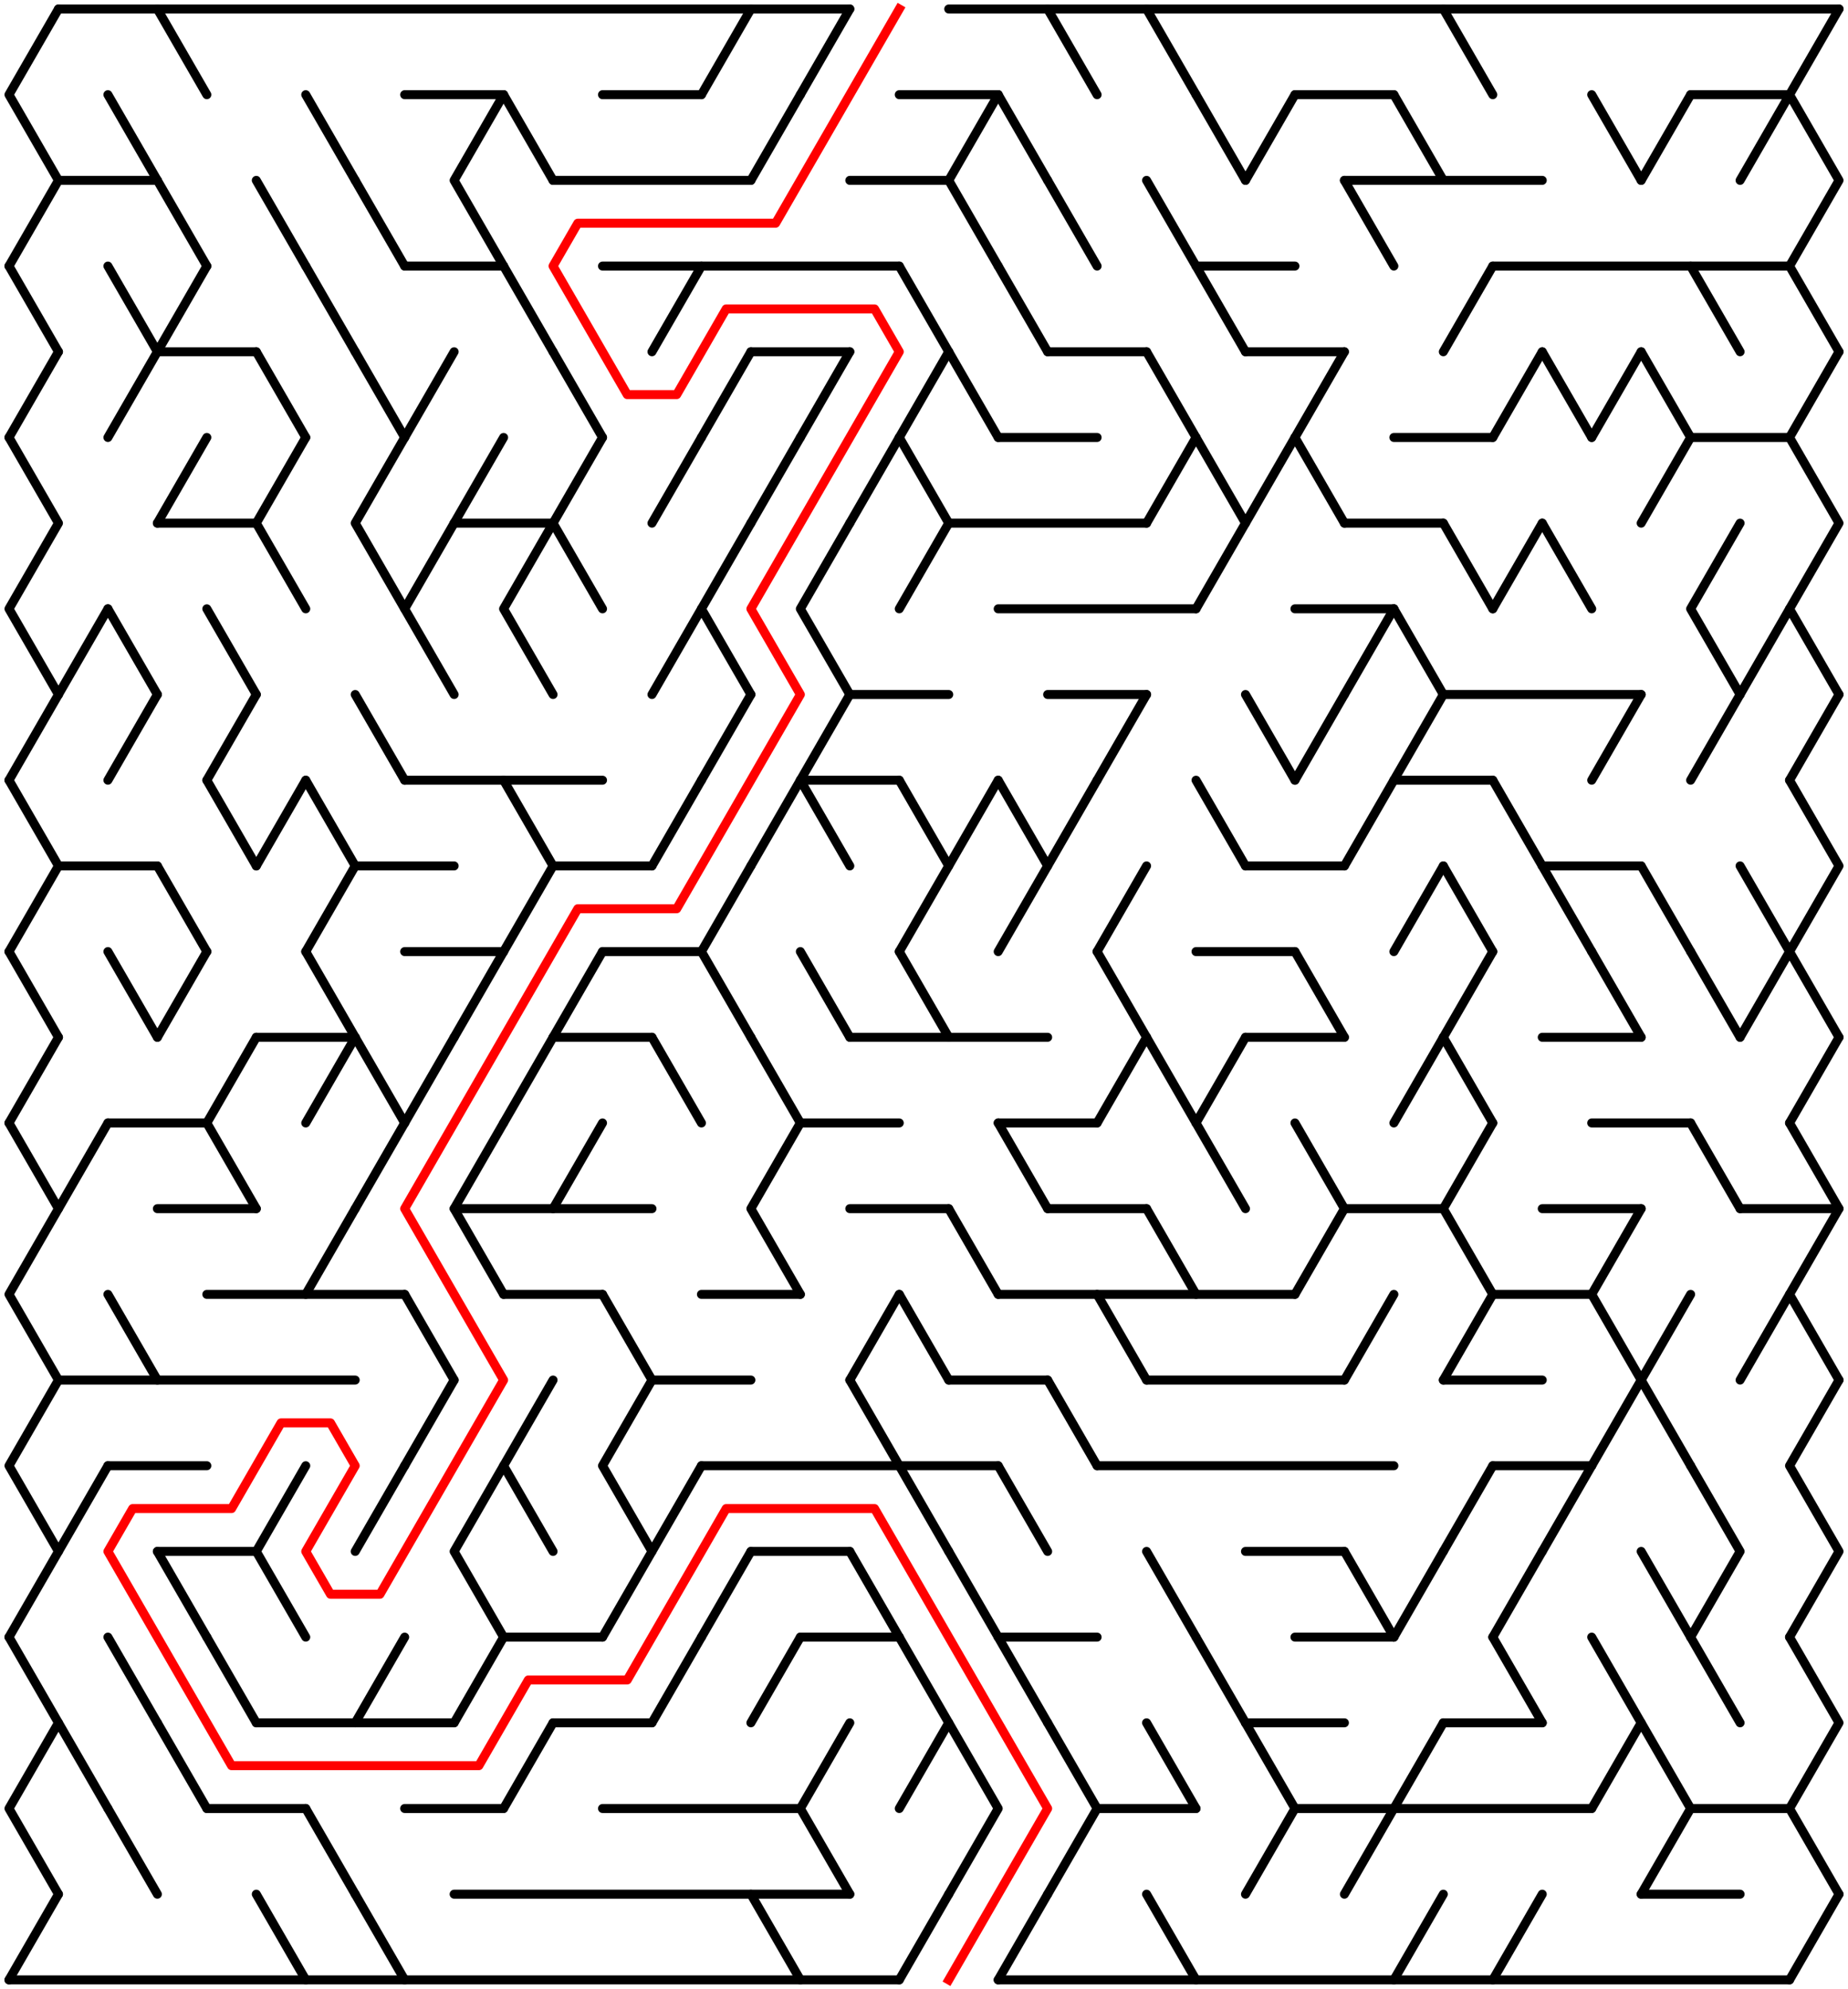 ﻿<?xml version="1.0" encoding="utf-8" standalone="no"?>
<!DOCTYPE svg PUBLIC "-//W3C//DTD SVG 1.1//EN" "http://www.w3.org/Graphics/SVG/1.1/DTD/svg11.dtd">
<svg width="411" height="442.209" version="1.1" xmlns="http://www.w3.org/2000/svg">
  <title>36 by 23 delta maze</title>
  <g fill="none" stroke="#000000" stroke-width="2" stroke-linecap="round" stroke-linejoin="round">
    <line x1="13" y1="2" x2="189" y2="2" />
    <line x1="211" y1="2" x2="409" y2="2" />
    <line x1="90" y1="21.053" x2="112" y2="21.053" />
    <line x1="134" y1="21.053" x2="156" y2="21.053" />
    <line x1="200" y1="21.053" x2="222" y2="21.053" />
    <line x1="288" y1="21.053" x2="310" y2="21.053" />
    <line x1="376" y1="21.053" x2="398" y2="21.053" />
    <line x1="13" y1="40.105" x2="35" y2="40.105" />
    <line x1="123" y1="40.105" x2="167" y2="40.105" />
    <line x1="189" y1="40.105" x2="211" y2="40.105" />
    <line x1="299" y1="40.105" x2="343" y2="40.105" />
    <line x1="90" y1="59.158" x2="112" y2="59.158" />
    <line x1="134" y1="59.158" x2="200" y2="59.158" />
    <line x1="266" y1="59.158" x2="288" y2="59.158" />
    <line x1="332" y1="59.158" x2="398" y2="59.158" />
    <line x1="35" y1="78.21" x2="57" y2="78.21" />
    <line x1="167" y1="78.21" x2="189" y2="78.21" />
    <line x1="233" y1="78.21" x2="255" y2="78.21" />
    <line x1="277" y1="78.21" x2="299" y2="78.21" />
    <line x1="222" y1="97.263" x2="244" y2="97.263" />
    <line x1="310" y1="97.263" x2="332" y2="97.263" />
    <line x1="376" y1="97.263" x2="398" y2="97.263" />
    <line x1="35" y1="116.315" x2="57" y2="116.315" />
    <line x1="101" y1="116.315" x2="123" y2="116.315" />
    <line x1="211" y1="116.315" x2="255" y2="116.315" />
    <line x1="299" y1="116.315" x2="321" y2="116.315" />
    <line x1="222" y1="135.368" x2="266" y2="135.368" />
    <line x1="288" y1="135.368" x2="310" y2="135.368" />
    <line x1="189" y1="154.42" x2="211" y2="154.42" />
    <line x1="233" y1="154.42" x2="255" y2="154.42" />
    <line x1="321" y1="154.42" x2="365" y2="154.42" />
    <line x1="90" y1="173.473" x2="134" y2="173.473" />
    <line x1="178" y1="173.473" x2="200" y2="173.473" />
    <line x1="310" y1="173.473" x2="332" y2="173.473" />
    <line x1="13" y1="192.526" x2="35" y2="192.526" />
    <line x1="79" y1="192.526" x2="101" y2="192.526" />
    <line x1="123" y1="192.526" x2="145" y2="192.526" />
    <line x1="277" y1="192.526" x2="299" y2="192.526" />
    <line x1="343" y1="192.526" x2="365" y2="192.526" />
    <line x1="90" y1="211.578" x2="112" y2="211.578" />
    <line x1="134" y1="211.578" x2="156" y2="211.578" />
    <line x1="266" y1="211.578" x2="288" y2="211.578" />
    <line x1="57" y1="230.631" x2="79" y2="230.631" />
    <line x1="123" y1="230.631" x2="145" y2="230.631" />
    <line x1="189" y1="230.631" x2="233" y2="230.631" />
    <line x1="277" y1="230.631" x2="299" y2="230.631" />
    <line x1="343" y1="230.631" x2="365" y2="230.631" />
    <line x1="24" y1="249.683" x2="46" y2="249.683" />
    <line x1="178" y1="249.683" x2="200" y2="249.683" />
    <line x1="222" y1="249.683" x2="244" y2="249.683" />
    <line x1="354" y1="249.683" x2="376" y2="249.683" />
    <line x1="35" y1="268.736" x2="57" y2="268.736" />
    <line x1="101" y1="268.736" x2="145" y2="268.736" />
    <line x1="189" y1="268.736" x2="211" y2="268.736" />
    <line x1="233" y1="268.736" x2="255" y2="268.736" />
    <line x1="299" y1="268.736" x2="321" y2="268.736" />
    <line x1="343" y1="268.736" x2="365" y2="268.736" />
    <line x1="387" y1="268.736" x2="409" y2="268.736" />
    <line x1="46" y1="287.788" x2="90" y2="287.788" />
    <line x1="112" y1="287.788" x2="134" y2="287.788" />
    <line x1="156" y1="287.788" x2="178" y2="287.788" />
    <line x1="222" y1="287.788" x2="288" y2="287.788" />
    <line x1="332" y1="287.788" x2="354" y2="287.788" />
    <line x1="13" y1="306.841" x2="79" y2="306.841" />
    <line x1="145" y1="306.841" x2="167" y2="306.841" />
    <line x1="211" y1="306.841" x2="233" y2="306.841" />
    <line x1="255" y1="306.841" x2="299" y2="306.841" />
    <line x1="321" y1="306.841" x2="343" y2="306.841" />
    <line x1="24" y1="325.894" x2="46" y2="325.894" />
    <line x1="156" y1="325.894" x2="222" y2="325.894" />
    <line x1="244" y1="325.894" x2="310" y2="325.894" />
    <line x1="332" y1="325.894" x2="354" y2="325.894" />
    <line x1="35" y1="344.946" x2="57" y2="344.946" />
    <line x1="167" y1="344.946" x2="189" y2="344.946" />
    <line x1="277" y1="344.946" x2="299" y2="344.946" />
    <line x1="112" y1="363.999" x2="134" y2="363.999" />
    <line x1="178" y1="363.999" x2="200" y2="363.999" />
    <line x1="222" y1="363.999" x2="244" y2="363.999" />
    <line x1="288" y1="363.999" x2="310" y2="363.999" />
    <line x1="57" y1="383.051" x2="101" y2="383.051" />
    <line x1="123" y1="383.051" x2="145" y2="383.051" />
    <line x1="277" y1="383.051" x2="299" y2="383.051" />
    <line x1="321" y1="383.051" x2="343" y2="383.051" />
    <line x1="46" y1="402.104" x2="68" y2="402.104" />
    <line x1="90" y1="402.104" x2="112" y2="402.104" />
    <line x1="134" y1="402.104" x2="178" y2="402.104" />
    <line x1="244" y1="402.104" x2="266" y2="402.104" />
    <line x1="288" y1="402.104" x2="354" y2="402.104" />
    <line x1="376" y1="402.104" x2="398" y2="402.104" />
    <line x1="101" y1="421.156" x2="189" y2="421.156" />
    <line x1="365" y1="421.156" x2="387" y2="421.156" />
    <line x1="2" y1="440.209" x2="200" y2="440.209" />
    <line x1="222" y1="440.209" x2="398" y2="440.209" />
    <polyline points="13,2 2,21.053 13,40.105 2,59.158" />
    <line x1="2" y1="59.158" x2="13" y2="78.21" />
    <line x1="13" y1="78.21" x2="2" y2="97.263" />
    <polyline points="2,97.263 13,116.315 2,135.368 13,154.42" />
    <line x1="13" y1="154.42" x2="2" y2="173.473" />
    <polyline points="2,173.473 13,192.526 2,211.578" />
    <line x1="2" y1="211.578" x2="13" y2="230.631" />
    <line x1="13" y1="230.631" x2="2" y2="249.683" />
    <polyline points="2,249.683 13,268.736 2,287.788 13,306.841" />
    <polyline points="13,306.841 2,325.894 13,344.946 2,363.999" />
    <polyline points="2,363.999 13,383.051 2,402.104 13,421.156" />
    <line x1="13" y1="421.156" x2="2" y2="440.209" />
    <line x1="24" y1="135.368" x2="13" y2="154.42" />
    <line x1="24" y1="249.683" x2="13" y2="268.736" />
    <line x1="24" y1="325.894" x2="13" y2="344.946" />
    <line x1="13" y1="383.051" x2="24" y2="402.104" />
    <line x1="24" y1="21.053" x2="35" y2="40.105" />
    <line x1="24" y1="59.158" x2="35" y2="78.21" />
    <line x1="35" y1="78.21" x2="24" y2="97.263" />
    <line x1="24" y1="135.368" x2="35" y2="154.42" />
    <line x1="35" y1="154.42" x2="24" y2="173.473" />
    <line x1="24" y1="211.578" x2="35" y2="230.631" />
    <line x1="24" y1="287.788" x2="35" y2="306.841" />
    <line x1="24" y1="363.999" x2="35" y2="383.051" />
    <line x1="24" y1="402.104" x2="35" y2="421.156" />
    <line x1="35" y1="2" x2="46" y2="21.053" />
    <line x1="35" y1="40.105" x2="46" y2="59.158" />
    <line x1="46" y1="59.158" x2="35" y2="78.21" />
    <line x1="46" y1="97.263" x2="35" y2="116.315" />
    <line x1="35" y1="192.526" x2="46" y2="211.578" />
    <line x1="46" y1="211.578" x2="35" y2="230.631" />
    <line x1="35" y1="344.946" x2="46" y2="363.999" />
    <line x1="35" y1="383.051" x2="46" y2="402.104" />
    <line x1="46" y1="135.368" x2="57" y2="154.42" />
    <line x1="57" y1="154.42" x2="46" y2="173.473" />
    <line x1="46" y1="173.473" x2="57" y2="192.526" />
    <line x1="57" y1="230.631" x2="46" y2="249.683" />
    <line x1="46" y1="249.683" x2="57" y2="268.736" />
    <line x1="46" y1="363.999" x2="57" y2="383.051" />
    <line x1="57" y1="40.105" x2="68" y2="59.158" />
    <line x1="57" y1="78.21" x2="68" y2="97.263" />
    <polyline points="68,97.263 57,116.315 68,135.368" />
    <line x1="68" y1="173.473" x2="57" y2="192.526" />
    <polyline points="68,325.894 57,344.946 68,363.999" />
    <line x1="57" y1="421.156" x2="68" y2="440.209" />
    <line x1="68" y1="21.053" x2="79" y2="40.105" />
    <line x1="68" y1="59.158" x2="79" y2="78.21" />
    <polyline points="68,173.473 79,192.526 68,211.578" />
    <line x1="68" y1="211.578" x2="79" y2="230.631" />
    <line x1="79" y1="230.631" x2="68" y2="249.683" />
    <line x1="79" y1="268.736" x2="68" y2="287.788" />
    <line x1="68" y1="402.104" x2="79" y2="421.156" />
    <line x1="79" y1="40.105" x2="90" y2="59.158" />
    <line x1="79" y1="78.21" x2="90" y2="97.263" />
    <polyline points="90,97.263 79,116.315 90,135.368" />
    <line x1="79" y1="154.42" x2="90" y2="173.473" />
    <line x1="79" y1="230.631" x2="90" y2="249.683" />
    <line x1="90" y1="249.683" x2="79" y2="268.736" />
    <line x1="90" y1="325.894" x2="79" y2="344.946" />
    <line x1="90" y1="363.999" x2="79" y2="383.051" />
    <line x1="79" y1="421.156" x2="90" y2="440.209" />
    <line x1="101" y1="78.21" x2="90" y2="97.263" />
    <polyline points="101,116.315 90,135.368 101,154.42" />
    <line x1="101" y1="230.631" x2="90" y2="249.683" />
    <line x1="90" y1="287.788" x2="101" y2="306.841" />
    <line x1="101" y1="306.841" x2="90" y2="325.894" />
    <polyline points="112,21.053 101,40.105 112,59.158" />
    <line x1="112" y1="97.263" x2="101" y2="116.315" />
    <line x1="112" y1="211.578" x2="101" y2="230.631" />
    <polyline points="112,249.683 101,268.736 112,287.788" />
    <polyline points="112,325.894 101,344.946 112,363.999" />
    <line x1="112" y1="363.999" x2="101" y2="383.051" />
    <line x1="112" y1="21.053" x2="123" y2="40.105" />
    <line x1="112" y1="59.158" x2="123" y2="78.21" />
    <polyline points="123,116.315 112,135.368 123,154.42" />
    <polyline points="112,173.473 123,192.526 112,211.578" />
    <line x1="123" y1="230.631" x2="112" y2="249.683" />
    <polyline points="123,306.841 112,325.894 123,344.946" />
    <line x1="123" y1="383.051" x2="112" y2="402.104" />
    <line x1="123" y1="78.21" x2="134" y2="97.263" />
    <polyline points="134,97.263 123,116.315 134,135.368" />
    <line x1="134" y1="211.578" x2="123" y2="230.631" />
    <line x1="134" y1="249.683" x2="123" y2="268.736" />
    <line x1="134" y1="287.788" x2="145" y2="306.841" />
    <polyline points="145,306.841 134,325.894 145,344.946 134,363.999" />
    <line x1="156" y1="59.158" x2="145" y2="78.21" />
    <line x1="156" y1="97.263" x2="145" y2="116.315" />
    <line x1="156" y1="135.368" x2="145" y2="154.42" />
    <line x1="156" y1="173.473" x2="145" y2="192.526" />
    <line x1="145" y1="230.631" x2="156" y2="249.683" />
    <line x1="156" y1="325.894" x2="145" y2="344.946" />
    <line x1="156" y1="363.999" x2="145" y2="383.051" />
    <line x1="167" y1="2" x2="156" y2="21.053" />
    <line x1="167" y1="78.21" x2="156" y2="97.263" />
    <polyline points="167,116.315 156,135.368 167,154.42" />
    <line x1="167" y1="154.42" x2="156" y2="173.473" />
    <line x1="167" y1="192.526" x2="156" y2="211.578" />
    <line x1="156" y1="211.578" x2="167" y2="230.631" />
    <line x1="167" y1="344.946" x2="156" y2="363.999" />
    <line x1="178" y1="21.053" x2="167" y2="40.105" />
    <line x1="178" y1="97.263" x2="167" y2="116.315" />
    <line x1="178" y1="173.473" x2="167" y2="192.526" />
    <line x1="167" y1="230.631" x2="178" y2="249.683" />
    <polyline points="178,249.683 167,268.736 178,287.788" />
    <line x1="178" y1="363.999" x2="167" y2="383.051" />
    <line x1="167" y1="421.156" x2="178" y2="440.209" />
    <line x1="189" y1="2" x2="178" y2="21.053" />
    <line x1="189" y1="78.21" x2="178" y2="97.263" />
    <polyline points="189,116.315 178,135.368 189,154.42" />
    <line x1="189" y1="154.42" x2="178" y2="173.473" />
    <line x1="178" y1="173.473" x2="189" y2="192.526" />
    <line x1="178" y1="211.578" x2="189" y2="230.631" />
    <polyline points="189,383.051 178,402.104 189,421.156" />
    <line x1="200" y1="97.263" x2="189" y2="116.315" />
    <line x1="200" y1="287.788" x2="189" y2="306.841" />
    <line x1="189" y1="306.841" x2="200" y2="325.894" />
    <line x1="189" y1="344.946" x2="200" y2="363.999" />
    <line x1="200" y1="59.158" x2="211" y2="78.21" />
    <line x1="211" y1="78.21" x2="200" y2="97.263" />
    <polyline points="200,97.263 211,116.315 200,135.368" />
    <polyline points="200,173.473 211,192.526 200,211.578" />
    <line x1="200" y1="211.578" x2="211" y2="230.631" />
    <line x1="200" y1="287.788" x2="211" y2="306.841" />
    <line x1="200" y1="325.894" x2="211" y2="344.946" />
    <polyline points="200,363.999 211,383.051 200,402.104" />
    <line x1="211" y1="421.156" x2="200" y2="440.209" />
    <polyline points="222,21.053 211,40.105 222,59.158" />
    <line x1="211" y1="78.21" x2="222" y2="97.263" />
    <line x1="222" y1="173.473" x2="211" y2="192.526" />
    <line x1="211" y1="268.736" x2="222" y2="287.788" />
    <line x1="211" y1="344.946" x2="222" y2="363.999" />
    <polyline points="211,383.051 222,402.104 211,421.156" />
    <line x1="222" y1="21.053" x2="233" y2="40.105" />
    <line x1="222" y1="59.158" x2="233" y2="78.21" />
    <polyline points="222,173.473 233,192.526 222,211.578" />
    <line x1="222" y1="249.683" x2="233" y2="268.736" />
    <line x1="222" y1="325.894" x2="233" y2="344.946" />
    <line x1="222" y1="363.999" x2="233" y2="383.051" />
    <line x1="233" y1="421.156" x2="222" y2="440.209" />
    <line x1="233" y1="2" x2="244" y2="21.053" />
    <line x1="233" y1="40.105" x2="244" y2="59.158" />
    <line x1="244" y1="173.473" x2="233" y2="192.526" />
    <line x1="233" y1="306.841" x2="244" y2="325.894" />
    <polyline points="233,383.051 244,402.104 233,421.156" />
    <line x1="255" y1="154.42" x2="244" y2="173.473" />
    <line x1="255" y1="192.526" x2="244" y2="211.578" />
    <line x1="244" y1="211.578" x2="255" y2="230.631" />
    <line x1="255" y1="230.631" x2="244" y2="249.683" />
    <line x1="244" y1="287.788" x2="255" y2="306.841" />
    <line x1="255" y1="2" x2="266" y2="21.053" />
    <line x1="255" y1="40.105" x2="266" y2="59.158" />
    <line x1="255" y1="78.21" x2="266" y2="97.263" />
    <line x1="266" y1="97.263" x2="255" y2="116.315" />
    <line x1="255" y1="230.631" x2="266" y2="249.683" />
    <line x1="255" y1="268.736" x2="266" y2="287.788" />
    <line x1="255" y1="344.946" x2="266" y2="363.999" />
    <line x1="255" y1="383.051" x2="266" y2="402.104" />
    <line x1="255" y1="421.156" x2="266" y2="440.209" />
    <line x1="266" y1="21.053" x2="277" y2="40.105" />
    <line x1="266" y1="59.158" x2="277" y2="78.21" />
    <polyline points="266,97.263 277,116.315 266,135.368" />
    <line x1="266" y1="173.473" x2="277" y2="192.526" />
    <line x1="277" y1="230.631" x2="266" y2="249.683" />
    <line x1="266" y1="249.683" x2="277" y2="268.736" />
    <line x1="266" y1="363.999" x2="277" y2="383.051" />
    <line x1="288" y1="21.053" x2="277" y2="40.105" />
    <line x1="288" y1="97.263" x2="277" y2="116.315" />
    <line x1="277" y1="154.42" x2="288" y2="173.473" />
    <polyline points="277,383.051 288,402.104 277,421.156" />
    <line x1="299" y1="78.21" x2="288" y2="97.263" />
    <line x1="288" y1="97.263" x2="299" y2="116.315" />
    <line x1="299" y1="154.42" x2="288" y2="173.473" />
    <line x1="288" y1="211.578" x2="299" y2="230.631" />
    <polyline points="288,249.683 299,268.736 288,287.788" />
    <line x1="299" y1="40.105" x2="310" y2="59.158" />
    <line x1="310" y1="135.368" x2="299" y2="154.42" />
    <line x1="310" y1="173.473" x2="299" y2="192.526" />
    <line x1="310" y1="287.788" x2="299" y2="306.841" />
    <line x1="299" y1="344.946" x2="310" y2="363.999" />
    <line x1="310" y1="402.104" x2="299" y2="421.156" />
    <line x1="310" y1="21.053" x2="321" y2="40.105" />
    <line x1="310" y1="135.368" x2="321" y2="154.42" />
    <line x1="321" y1="154.42" x2="310" y2="173.473" />
    <line x1="321" y1="192.526" x2="310" y2="211.578" />
    <line x1="321" y1="230.631" x2="310" y2="249.683" />
    <line x1="321" y1="344.946" x2="310" y2="363.999" />
    <line x1="321" y1="383.051" x2="310" y2="402.104" />
    <line x1="321" y1="421.156" x2="310" y2="440.209" />
    <line x1="321" y1="2" x2="332" y2="21.053" />
    <line x1="332" y1="59.158" x2="321" y2="78.21" />
    <line x1="321" y1="116.315" x2="332" y2="135.368" />
    <line x1="321" y1="192.526" x2="332" y2="211.578" />
    <line x1="332" y1="211.578" x2="321" y2="230.631" />
    <line x1="321" y1="230.631" x2="332" y2="249.683" />
    <polyline points="332,249.683 321,268.736 332,287.788 321,306.841" />
    <line x1="332" y1="325.894" x2="321" y2="344.946" />
    <line x1="343" y1="78.21" x2="332" y2="97.263" />
    <line x1="343" y1="116.315" x2="332" y2="135.368" />
    <line x1="332" y1="173.473" x2="343" y2="192.526" />
    <line x1="343" y1="344.946" x2="332" y2="363.999" />
    <line x1="332" y1="363.999" x2="343" y2="383.051" />
    <line x1="343" y1="421.156" x2="332" y2="440.209" />
    <line x1="343" y1="78.21" x2="354" y2="97.263" />
    <line x1="343" y1="116.315" x2="354" y2="135.368" />
    <line x1="343" y1="192.526" x2="354" y2="211.578" />
    <line x1="354" y1="325.894" x2="343" y2="344.946" />
    <line x1="354" y1="21.053" x2="365" y2="40.105" />
    <line x1="365" y1="78.21" x2="354" y2="97.263" />
    <line x1="365" y1="154.42" x2="354" y2="173.473" />
    <line x1="354" y1="211.578" x2="365" y2="230.631" />
    <polyline points="365,268.736 354,287.788 365,306.841" />
    <line x1="365" y1="306.841" x2="354" y2="325.894" />
    <polyline points="354,363.999 365,383.051 354,402.104" />
    <line x1="376" y1="21.053" x2="365" y2="40.105" />
    <line x1="365" y1="78.21" x2="376" y2="97.263" />
    <line x1="376" y1="97.263" x2="365" y2="116.315" />
    <line x1="365" y1="192.526" x2="376" y2="211.578" />
    <line x1="376" y1="287.788" x2="365" y2="306.841" />
    <line x1="365" y1="306.841" x2="376" y2="325.894" />
    <line x1="365" y1="344.946" x2="376" y2="363.999" />
    <polyline points="365,383.051 376,402.104 365,421.156" />
    <line x1="376" y1="59.158" x2="387" y2="78.21" />
    <polyline points="387,116.315 376,135.368 387,154.42" />
    <line x1="387" y1="154.42" x2="376" y2="173.473" />
    <line x1="376" y1="211.578" x2="387" y2="230.631" />
    <line x1="376" y1="249.683" x2="387" y2="268.736" />
    <polyline points="376,325.894 387,344.946 376,363.999" />
    <line x1="376" y1="363.999" x2="387" y2="383.051" />
    <line x1="398" y1="21.053" x2="387" y2="40.105" />
    <line x1="398" y1="135.368" x2="387" y2="154.42" />
    <line x1="387" y1="192.526" x2="398" y2="211.578" />
    <line x1="398" y1="211.578" x2="387" y2="230.631" />
    <line x1="398" y1="287.788" x2="387" y2="306.841" />
    <polyline points="409,2 398,21.053 409,40.105 398,59.158" />
    <line x1="398" y1="59.158" x2="409" y2="78.21" />
    <line x1="409" y1="78.21" x2="398" y2="97.263" />
    <polyline points="398,97.263 409,116.315 398,135.368 409,154.42" />
    <line x1="409" y1="154.42" x2="398" y2="173.473" />
    <polyline points="398,173.473 409,192.526 398,211.578" />
    <line x1="398" y1="211.578" x2="409" y2="230.631" />
    <line x1="409" y1="230.631" x2="398" y2="249.683" />
    <polyline points="398,249.683 409,268.736 398,287.788 409,306.841" />
    <polyline points="409,306.841 398,325.894 409,344.946 398,363.999" />
    <polyline points="398,363.999 409,383.051 398,402.104 409,421.156" />
    <line x1="409" y1="421.156" x2="398" y2="440.209" />
  </g>
  <polyline fill="none" stroke="#ff0000" stroke-width="2" stroke-linecap="square" stroke-linejoin="round" points="200,2 172.5,49.631 128.5,49.631 123,59.158 139.5,87.737 150.5,87.737 161.5,68.684 194.5,68.684 200,78.21 167,135.368 178,154.42 150.5,202.052 128.5,202.052 90,268.736 112,306.841 84.5,354.472 73.5,354.472 68,344.946 79,325.894 73.5,316.367 62.5,316.367 51.5,335.42 29.5,335.42 24,344.946 51.5,392.577 106.5,392.577 117.5,373.525 139.5,373.525 161.5,335.42 194.5,335.42 233,402.104 211,440.209" />
  <type>Rectangular</type>
</svg>
